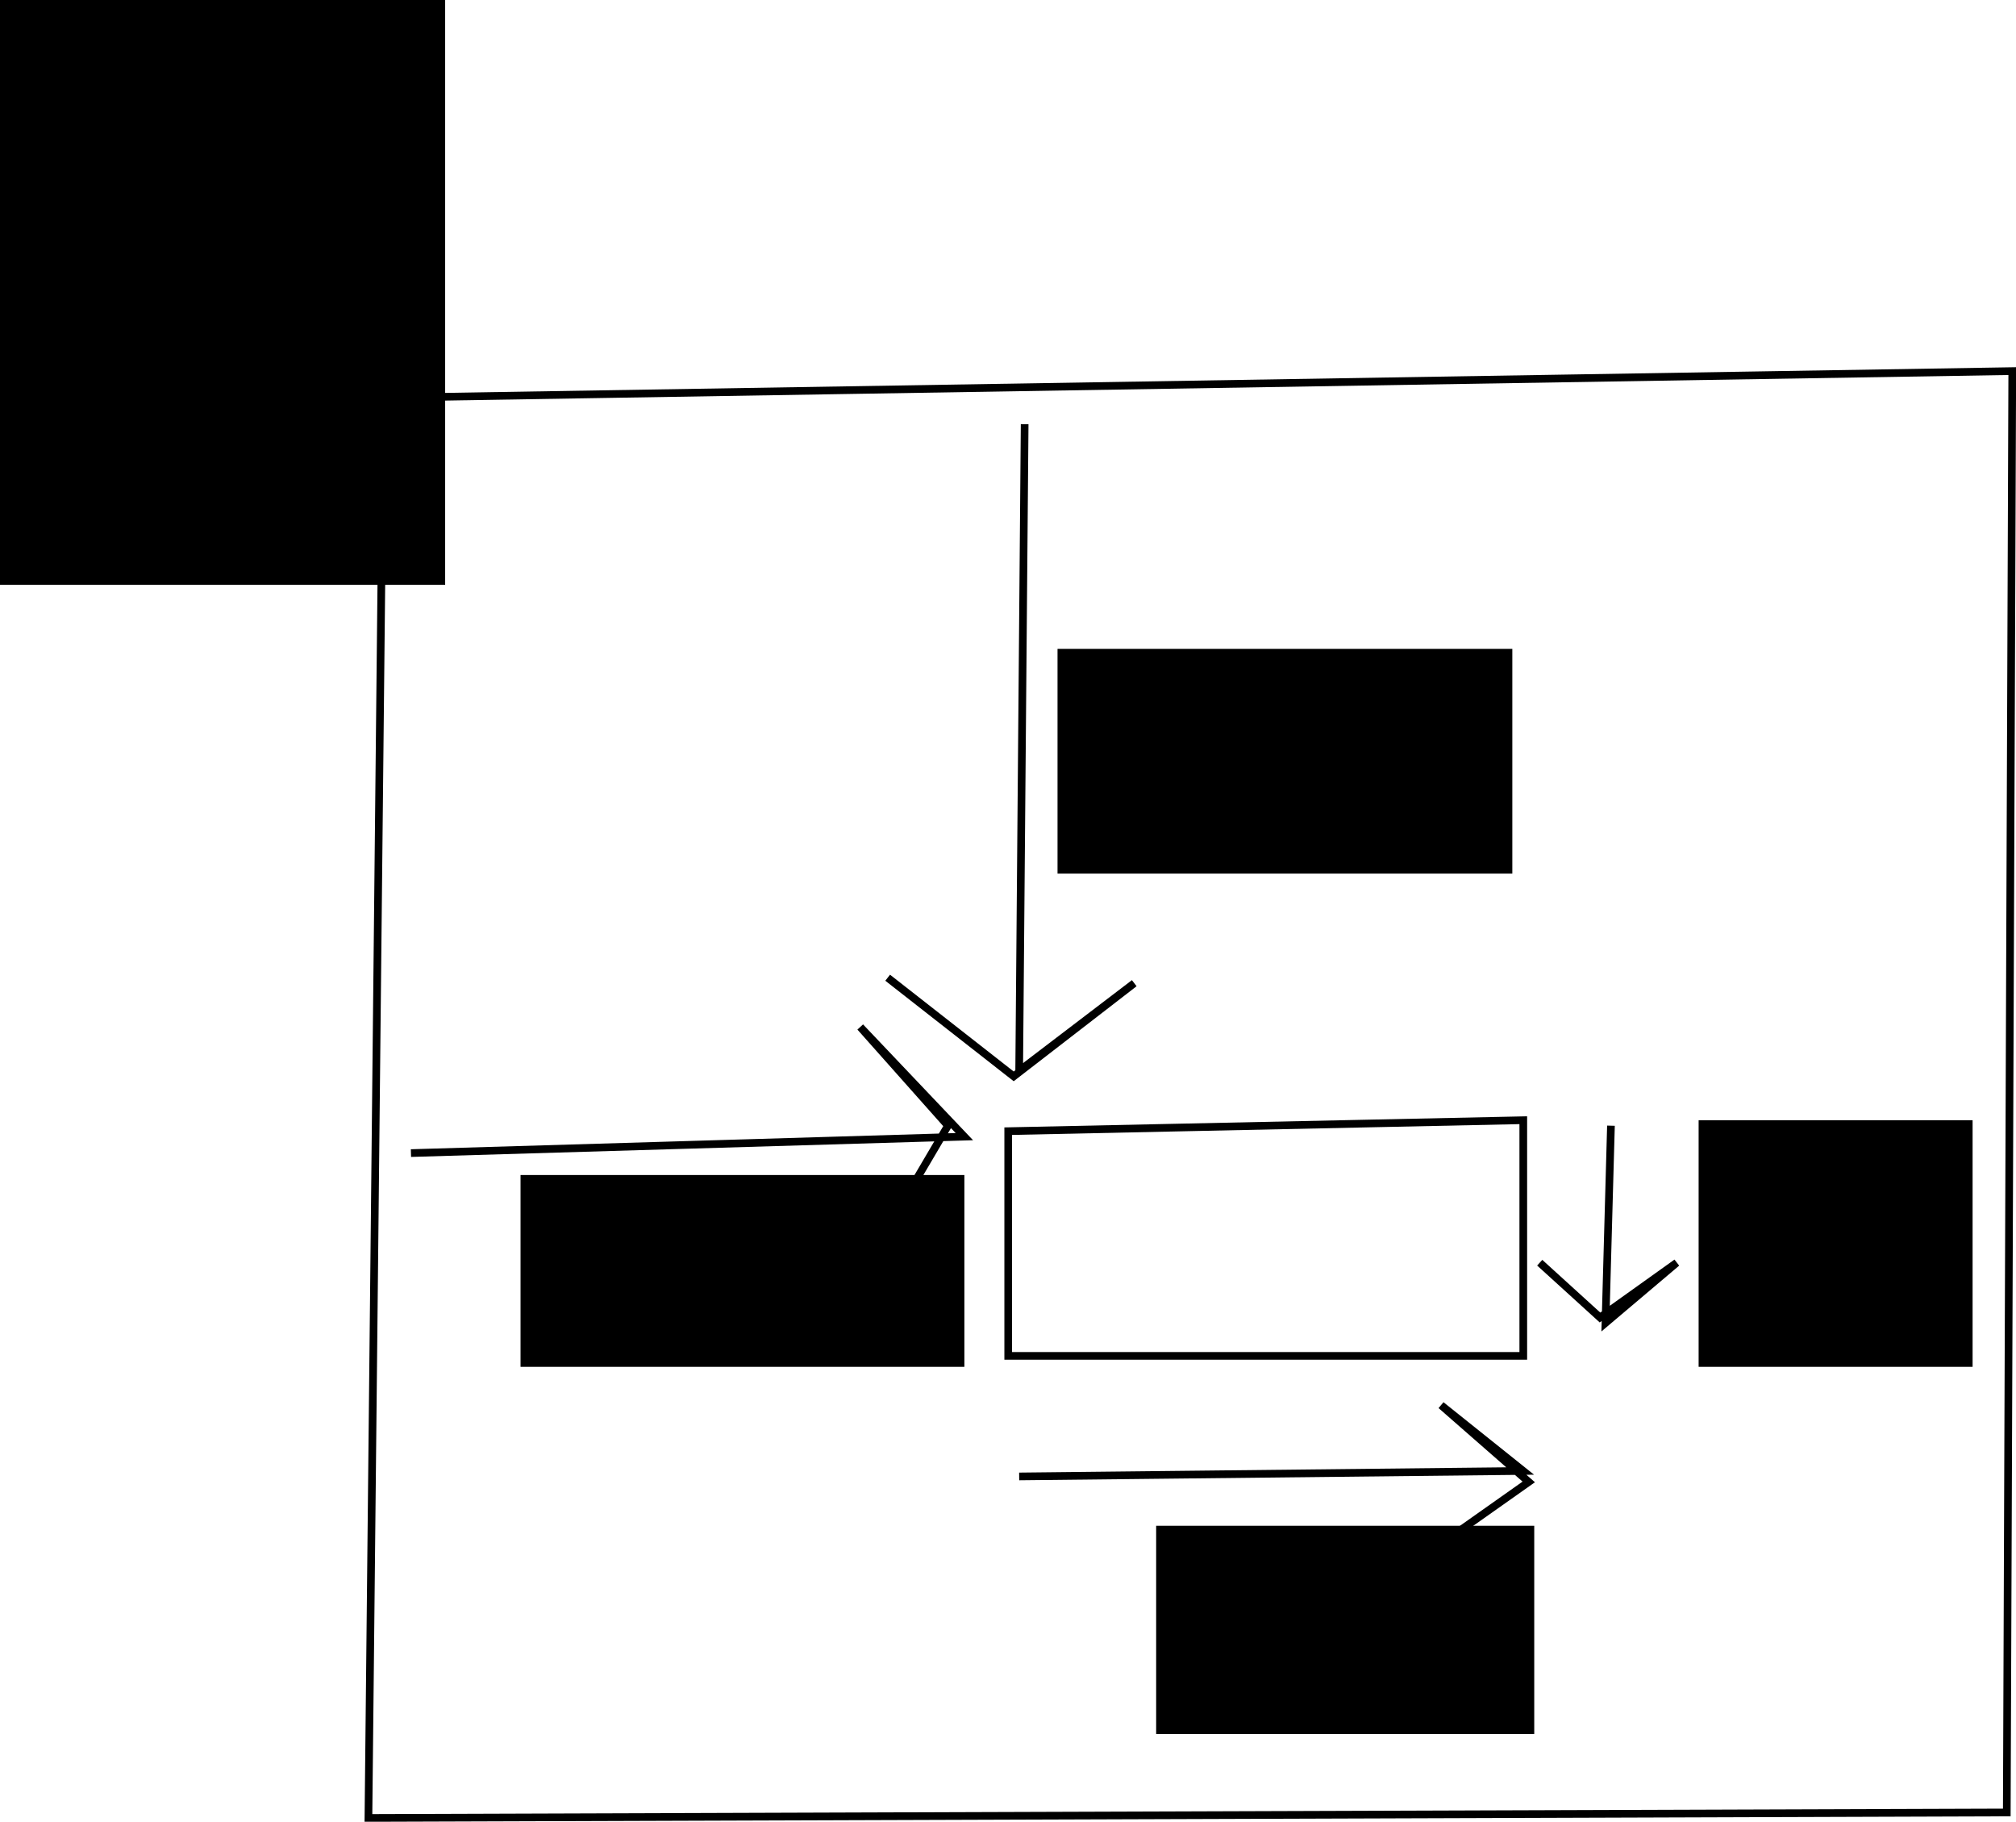 <?xml version="1.0" encoding="UTF-8" standalone="no"?>
<!-- Created with Inkscape (http://www.inkscape.org/) -->

<svg
   xmlns:dc="http://purl.org/dc/elements/1.1/"
   xmlns:cc="http://creativecommons.org/ns#"
   xmlns:rdf="http://www.w3.org/1999/02/22-rdf-syntax-ns#"
   xmlns:svg="http://www.w3.org/2000/svg"
   xmlns="http://www.w3.org/2000/svg"
   xmlns:sodipodi="http://sodipodi.sourceforge.net/DTD/sodipodi-0.dtd"
   xmlns:inkscape="http://www.inkscape.org/namespaces/inkscape"
   width="262.801"
   height="237.429"
   id="svg2"
   version="1.1"
   inkscape:version="0.48.3.1 r9886"
   sodipodi:docname="rectexample.png">
  <defs
     id="defs4" />
  <sodipodi:namedview
     id="base"
     pagecolor="#ffffff"
     bordercolor="#666666"
     borderopacity="1.0"
     inkscape:pageopacity="0.0"
     inkscape:pageshadow="2"
     inkscape:zoom="1.4"
     inkscape:cx="204.18962"
     inkscape:cy="120.27764"
     inkscape:document-units="px"
     inkscape:current-layer="layer1"
     showgrid="false"
     inkscape:window-width="853"
     inkscape:window-height="519"
     inkscape:window-x="0"
     inkscape:window-y="0"
     inkscape:window-maximized="0"
     fit-margin-top="0"
     fit-margin-left="0"
     fit-margin-right="0"
     fit-margin-bottom="0" />
  <g
     inkscape:label="Layer 1"
     inkscape:groupmode="layer"
     id="layer1"
     transform="translate(-0.543,-748.995)">
    <path
       style="fill:none;stroke:#000000;stroke-width:1px;stroke-linecap:butt;stroke-linejoin:miter;stroke-opacity:1"
       d="M 50.508,48.472 48.571,233.571 262.143,232.857 262.857,45 z"
       id="path2985"
       inkscape:connector-curvature="0"
       transform="translate(0,752.362)" />
    <flowRoot
       xml:space="preserve"
       id="flowRoot2987"
       style="font-size:22px;font-style:normal;font-variant:normal;font-weight:normal;font-stretch:normal;line-height:125%;letter-spacing:0px;word-spacing:0px;fill:#000000;fill-opacity:1;stroke:none;font-family:Serif;-inkscape-font-specification:Serif"
       transform="translate(-20.714,725.219)"><flowRegion
         id="flowRegion2989"><rect
           id="rect2991"
           width="59.286"
           height="81.429"
           x="20"
           y="18.571" /></flowRegion><flowPara
         id="flowPara2993">(0, 0)</flowPara><flowPara
         id="flowPara3051">(x, y)</flowPara></flowRoot>    <path
       style="fill:none;stroke:#000000;stroke-width:1px;stroke-linecap:butt;stroke-linejoin:miter;stroke-opacity:1"
       d="m 131.429,147.429 0,29.286 67.143,0 0,-30.714 z"
       id="path3104"
       inkscape:connector-curvature="0"
       transform="translate(0.543,748.995)" />
    <path
       style="fill:none;stroke:#000000;stroke-width:1px;stroke-linecap:butt;stroke-linejoin:miter;stroke-opacity:1"
       d="m 53.571,150.286 72.143,-2.143 -13.571,-14.286 11.429,12.857 -7.143,12.143 0,-0.714"
       id="path3106"
       inkscape:connector-curvature="0"
       transform="translate(0.543,748.995)" />
    <path
       style="fill:none;stroke:#000000;stroke-width:1px;stroke-linecap:butt;stroke-linejoin:miter;stroke-opacity:1"
       d="m 133.571,55.286 -0.714,84.286 15,-11.429 -15.714,12.143 -16.429,-12.857"
       id="path3108"
       inkscape:connector-curvature="0"
       transform="translate(0.543,748.995)" />
    <path
       style="fill:none;stroke:#000000;stroke-width:1px;stroke-linecap:butt;stroke-linejoin:miter;stroke-opacity:1"
       d="m 132.857,192.429 65.714,-0.714 -10.714,-8.571 11.429,10 -12.143,8.571 0.714,-1.429"
       id="path3110"
       inkscape:connector-curvature="0"
       transform="translate(0.543,748.995)" />
    <path
       style="fill:none;stroke:#000000;stroke-width:1px;stroke-linecap:butt;stroke-linejoin:miter;stroke-opacity:1"
       d="m 210,146.715 -0.714,25.714 9.286,-7.857 -10,7.143 -7.857,-7.143"
       id="path3112"
       inkscape:connector-curvature="0"
       transform="translate(0.543,748.995)" />
    <flowRoot
       xml:space="preserve"
       id="flowRoot3114"
       style="font-size:22px;font-style:normal;font-variant:normal;font-weight:normal;font-stretch:normal;line-height:125%;letter-spacing:0px;word-spacing:0px;fill:#000000;fill-opacity:1;stroke:none;font-family:Serif;-inkscape-font-specification:Serif"
       transform="translate(6.257,738.995)"><flowRegion
         id="flowRegion3116"><rect
           id="rect3118"
           width="57.857"
           height="25"
           x="62.143"
           y="163.144" /></flowRegion><flowPara
         id="flowPara3120">100</flowPara></flowRoot>    <flowRoot
       xml:space="preserve"
       id="flowRoot3122"
       style="font-size:22px;font-style:normal;font-variant:normal;font-weight:normal;font-stretch:normal;line-height:125%;letter-spacing:0px;word-spacing:0px;fill:#000000;fill-opacity:1;stroke:none;font-family:Serif;-inkscape-font-specification:Serif"
       transform="translate(0.543,748.995)"><flowRegion
         id="flowRegion3124"><rect
           id="rect3126"
           width="59.286"
           height="29.286"
           x="137.857"
           y="84.572" /></flowRegion><flowPara
         id="flowPara3128">200</flowPara></flowRoot>    <flowRoot
       xml:space="preserve"
       id="flowRoot3130"
       style="font-size:22px;font-style:normal;font-variant:normal;font-weight:normal;font-stretch:normal;line-height:125%;letter-spacing:0px;word-spacing:0px;fill:#000000;fill-opacity:1;stroke:none;font-family:Serif;-inkscape-font-specification:Serif"
       transform="translate(-3.029,745.424)"><flowRegion
         id="flowRegion3132"><rect
           id="rect3134"
           width="49.286"
           height="27.143"
           x="154.286"
           y="202.429" /></flowRegion><flowPara
         id="flowPara3136">50</flowPara></flowRoot>    <flowRoot
       xml:space="preserve"
       id="flowRoot3138"
       style="font-size:22px;font-style:normal;font-variant:normal;font-weight:normal;font-stretch:normal;line-height:125%;letter-spacing:0px;word-spacing:0px;fill:#000000;fill-opacity:1;stroke:none;font-family:Serif;-inkscape-font-specification:Serif"
       transform="translate(0.543,743.281)"><flowRegion
         id="flowRegion3140"><rect
           id="rect3142"
           width="35.714"
           height="32.143"
           x="221.429"
           y="151.715" /></flowRegion><flowPara
         id="flowPara3144">20</flowPara></flowRoot>  </g>
</svg>
